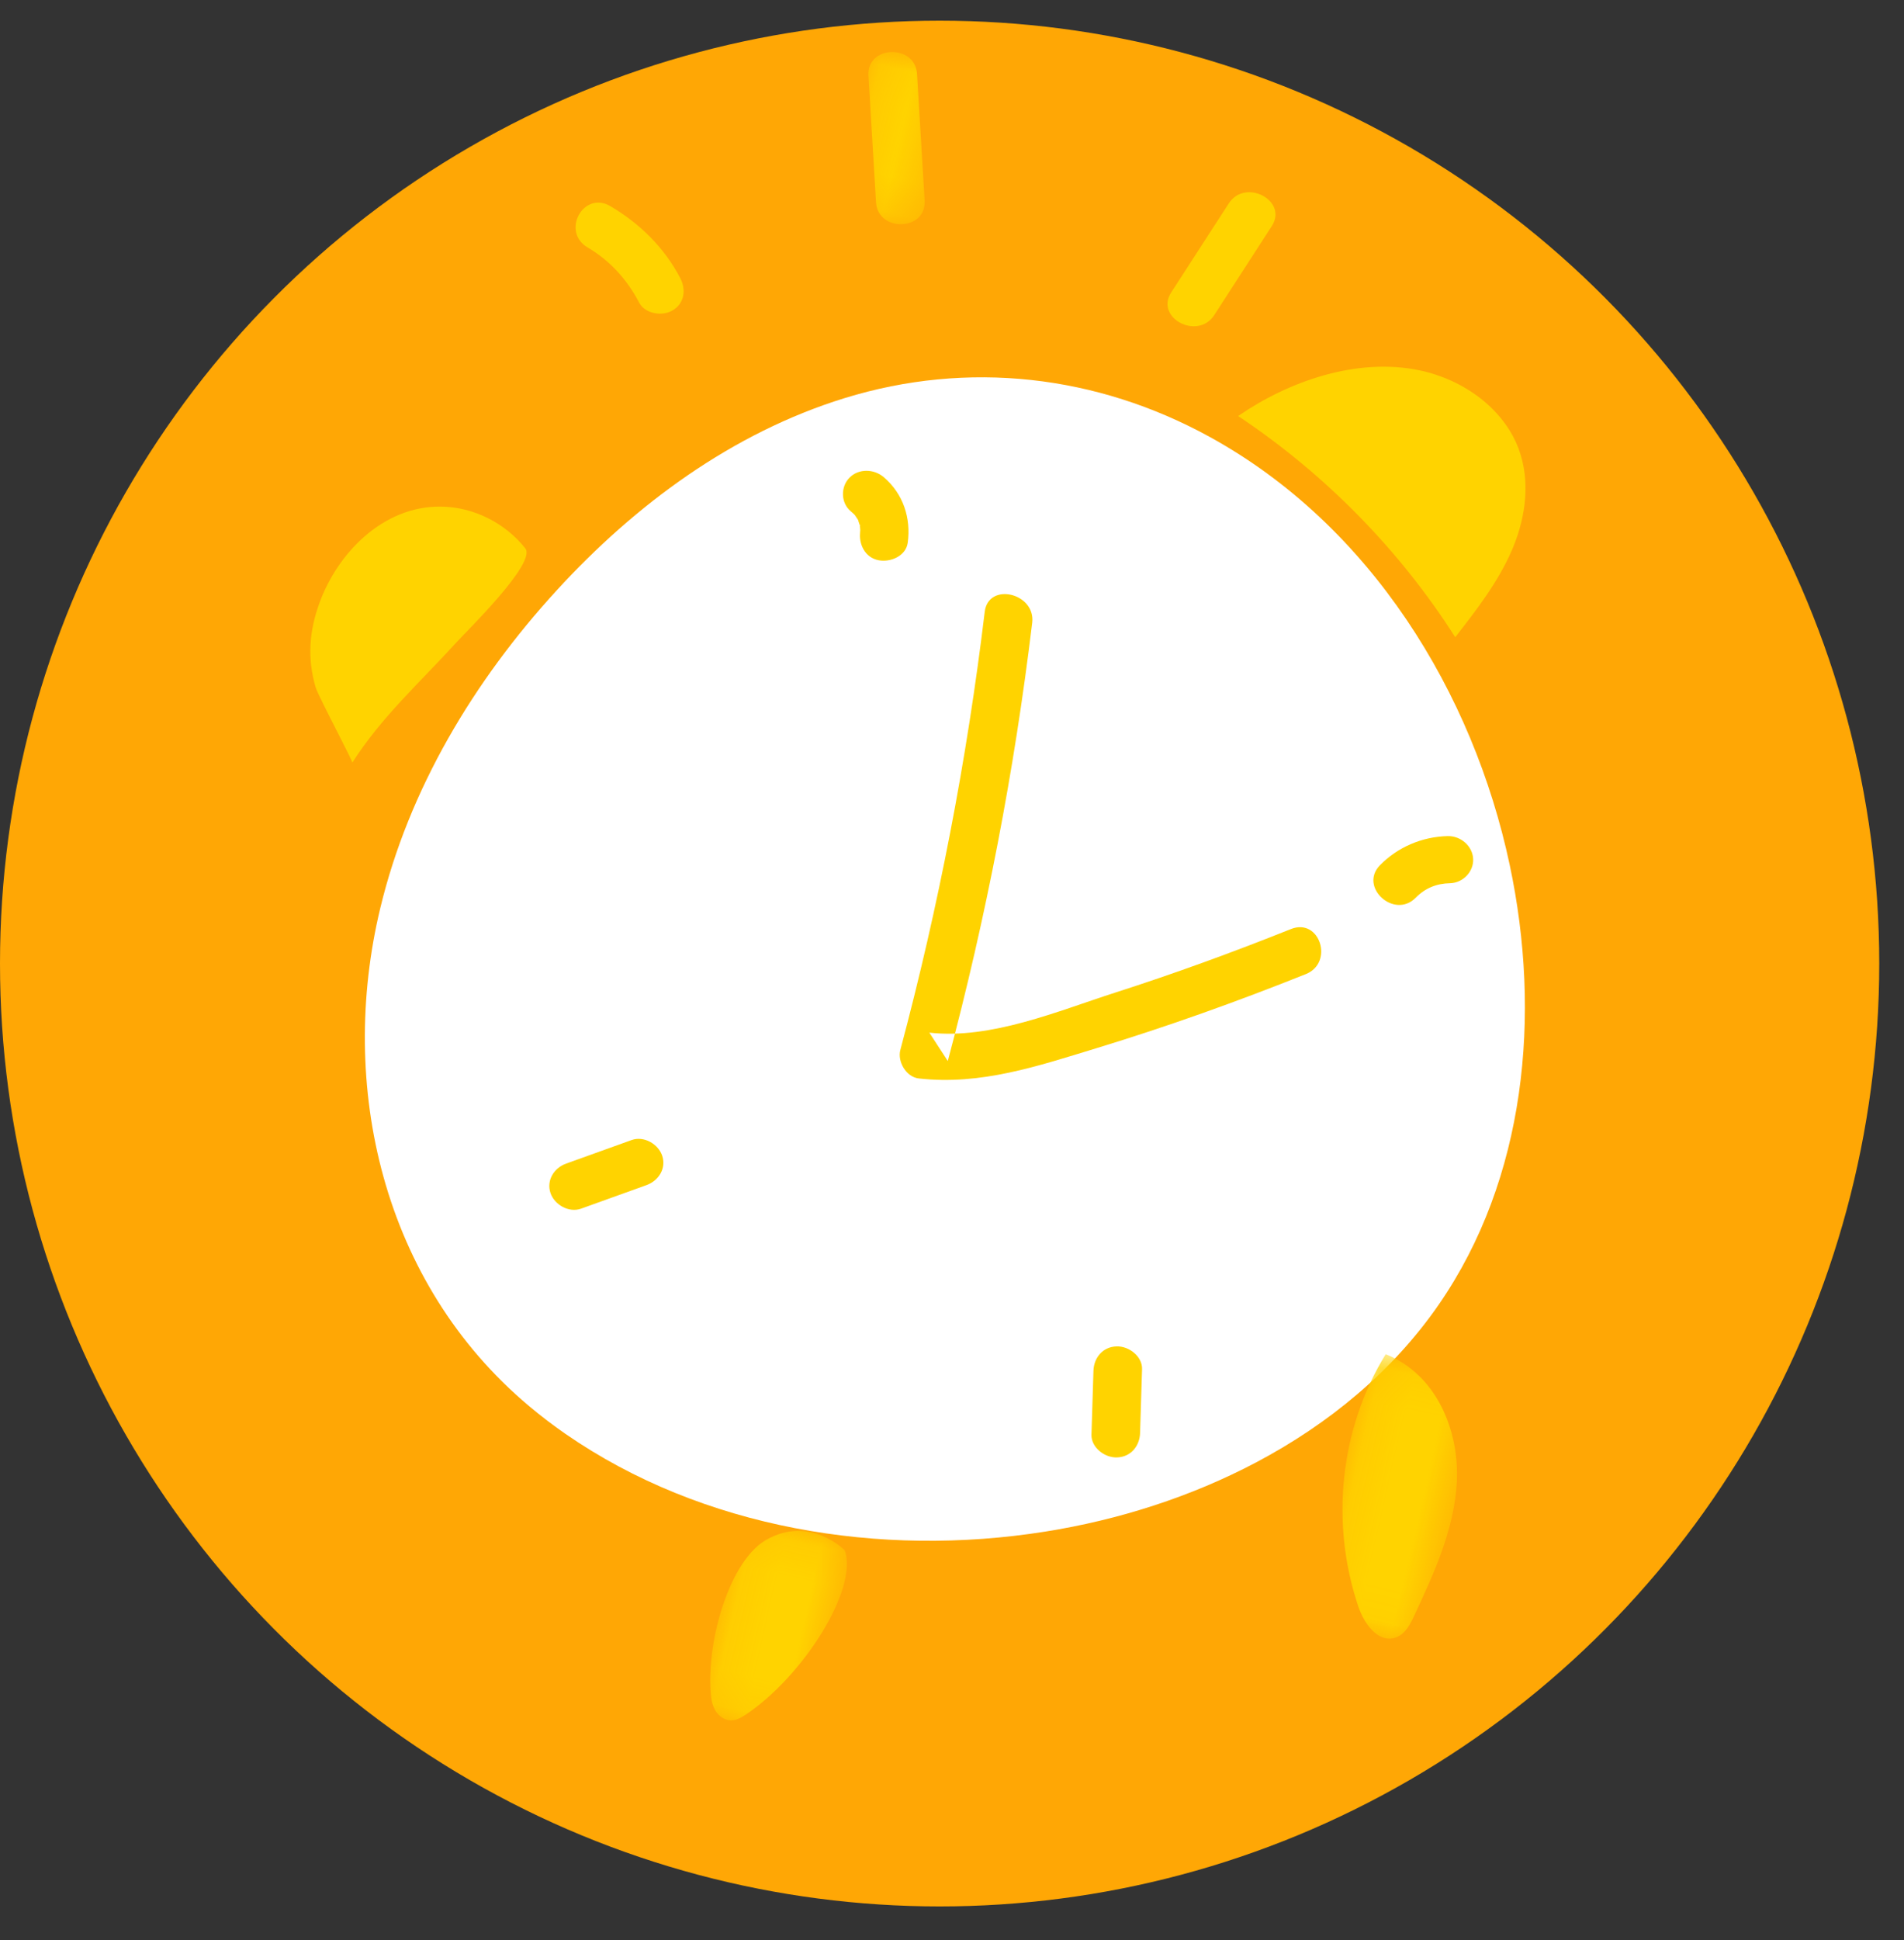 <?xml version="1.0" encoding="UTF-8"?>
<svg width="54px" height="55px" viewBox="0 0 54 55" version="1.1" xmlns="http://www.w3.org/2000/svg" xmlns:xlink="http://www.w3.org/1999/xlink">
    <rect x="0" y="0" width="54" height="55" fill="#333333" stroke="none"/>
    <!-- Generator: Sketch 46.2 (44496) - http://www.bohemiancoding.com/sketch -->
    <title>Group 2</title>
    <desc>Created with Sketch.</desc>
    <defs>
        <polygon id="path-1" points="3.378 5.864 0.135 5.864 0.135 0.149 3.378 0.149 3.378 5.864"></polygon>
        <polygon id="path-3" points="3.442 0.092 3.442 7.939 0.149 7.939 0.149 0.092 3.442 0.092"></polygon>
        <polygon id="path-5" points="0.206 0.039 2.616 0.039 2.616 4.784 0.206 4.784 0.206 0.039"></polygon>
    </defs>
    <g id="Welcome" stroke="none" stroke-width="1" fill="none" fill-rule="evenodd">
        <g id="Homepage-Kid" transform="translate(-341, -29)">
            <g id="Group-17" transform="translate(232, 27)">
                <g id="Group-2" transform="translate(109, 0)">
                    <ellipse id="Oval-4" fill="#FFA705" cx="26.649" cy="29.314" rx="26.649" ry="26.728"></ellipse>
                    <g id="Page-1" transform="translate(26.449, 28.075) rotate(13) translate(-26.449, -28.075) translate(7.449, 4.075)">
                        <path d="M31.405,36.918 C33.17,35.391 34.595,33.53 35.442,31.397 C37.043,27.364 36.436,22.74 34.599,18.802 C32.493,14.285 28.606,10.315 23.583,8.894 C20.061,7.897 16.401,8.316 13.242,10.151 C10.353,11.83 8.133,14.435 6.516,17.29 C4.795,20.328 3.695,23.735 3.663,27.197 C3.614,32.359 6.1,37.534 10.953,40.006 C11.336,40.202 11.729,40.379 12.13,40.539 C16.523,42.287 21.631,41.953 26.013,40.179 C27.97,39.388 29.824,38.286 31.405,36.918" id="Fill-1" fill="#FFFFFF"></path>
                        <path d="M18.477,15.159 C18.928,19.362 19.082,23.579 18.939,27.803 C18.928,28.132 19.266,28.51 19.63,28.469 C21.386,28.269 22.848,27.364 24.34,26.504 C26.165,25.452 27.935,24.317 29.66,23.118 C30.375,22.622 29.686,21.465 28.962,21.968 C27.514,22.974 26.034,23.937 24.515,24.842 C23.053,25.713 21.377,26.937 19.63,27.136 C19.86,27.358 20.091,27.58 20.321,27.803 C20.464,23.579 20.31,19.362 19.859,15.159 C19.768,14.314 18.385,14.305 18.477,15.159" id="Fill-3" fill="#FFD300"></path>
                        <g id="Group-7" transform="translate(-0, 15.421)" fill="#FFD300">
                            <path d="M1.418,7.264 C1.02,6.79 0.539,6.219 0.469,6.094 C0.05,5.348 -0.069,4.587 0.036,3.737 C0.218,2.254 1.166,0.658 2.771,0.303 C3.681,0.102 4.66,0.344 5.377,0.917 C5.785,1.243 4.294,3.559 4.073,3.953 C3.324,5.286 2.478,6.487 1.962,7.939 C1.968,7.923 1.717,7.621 1.418,7.264" id="Fill-5"></path>
                        </g>
                        <path d="M32.666,10.012 C32.824,9.066 32.723,8.051 32.188,7.245 C31.514,6.23 30.218,5.693 28.968,5.715 C27.117,5.749 25.381,6.877 24.231,8.135 C27.01,9.183 29.551,10.807 31.641,12.859 C32.058,11.963 32.477,11.055 32.653,10.088 C32.658,10.063 32.662,10.037 32.666,10.012" id="Fill-8" fill="#FFD300"></path>
                        <g id="Group-12" transform="translate(17.411, 41.544)">
                            <mask id="mask-2" fill="white">
                                <use xlink:href="#path-1"></use>
                            </mask>
                            <g id="Clip-11"></g>
                            <path d="M0.936,0.651 C0.094,1.44 -0.073,3.711 0.38,5.202 C0.432,5.373 0.5,5.544 0.623,5.676 C0.747,5.807 0.936,5.893 1.116,5.855 C1.272,5.823 1.393,5.708 1.499,5.595 C2.82,4.193 3.815,1.423 3.182,0.429 C3.182,0.429 1.984,-0.331 0.936,0.651" id="Fill-10" fill="#FFD300" mask="url(#mask-2)"></path>
                        </g>
                        <g id="Group-15" transform="translate(33.717, 33.014)">
                            <mask id="mask-4" fill="white">
                                <use xlink:href="#path-3"></use>
                            </mask>
                            <g id="Clip-14"></g>
                            <path d="M2.96,7.411 C2.899,7.601 2.804,7.777 2.628,7.873 C2.187,8.112 1.689,7.661 1.43,7.241 C0.118,5.119 -0.221,2.45 0.575,0.092 C2.113,0.326 3.109,1.746 3.358,3.182 C3.586,4.495 3.307,5.836 3.029,7.14 C3.01,7.229 2.989,7.322 2.96,7.411" id="Fill-13" fill="#FFD300" mask="url(#mask-4)"></path>
                        </g>
                        <path d="M11.128,34.22 C11.68,33.864 12.233,33.509 12.785,33.153 C13.095,32.953 13.23,32.565 13.033,32.241 C12.853,31.944 12.4,31.801 12.088,32.002 C11.535,32.358 10.983,32.713 10.43,33.069 C10.12,33.269 9.986,33.657 10.182,33.981 C10.362,34.278 10.816,34.421 11.128,34.22" id="Fill-16" fill="#FFD300"></path>
                        <path d="M26.321,35.427 C26.439,36.021 26.557,36.614 26.674,37.207 C26.745,37.561 27.185,37.763 27.524,37.672 C27.908,37.571 28.077,37.208 28.007,36.853 C27.889,36.259 27.772,35.666 27.654,35.073 C27.584,34.719 27.143,34.517 26.804,34.608 C26.42,34.709 26.251,35.072 26.321,35.427" id="Fill-18" fill="#FFD300"></path>
                        <path d="M32.209,20.308 C32.409,19.982 32.694,19.781 33.067,19.687 C33.428,19.594 33.648,19.211 33.55,18.867 C33.45,18.516 33.062,18.309 32.7,18.401 C31.991,18.582 31.389,19.027 31.016,19.635 C30.562,20.375 31.756,21.046 32.209,20.308" id="Fill-20" fill="#FFD300"></path>
                        <path d="M14.129,13.235 C14.169,13.255 14.207,13.277 14.246,13.299 C14.282,13.32 14.319,13.357 14.266,13.311 C14.299,13.34 14.33,13.371 14.362,13.402 C14.443,13.479 14.364,13.392 14.399,13.445 C14.423,13.482 14.445,13.519 14.467,13.557 C14.521,13.647 14.442,13.477 14.478,13.575 C14.493,13.616 14.506,13.657 14.517,13.699 C14.524,13.726 14.538,13.862 14.527,13.745 C14.558,14.092 14.823,14.429 15.218,14.412 C15.567,14.397 15.942,14.117 15.909,13.745 C15.848,13.05 15.477,12.42 14.827,12.084 C14.498,11.914 14.074,12.004 13.881,12.323 C13.698,12.625 13.799,13.064 14.129,13.235" id="Fill-22" fill="#FFD300"></path>
                        <path d="M5.18,7.629 C5.893,7.854 6.478,8.268 6.955,8.823 C7.194,9.1 7.686,9.061 7.932,8.823 C8.217,8.549 8.171,8.158 7.932,7.881 C7.306,7.151 6.478,6.637 5.547,6.344 C4.7,6.076 4.337,7.363 5.18,7.629" id="Fill-24" fill="#FFD300"></path>
                        <g id="Group-28" transform="translate(11.608, 0.227)">
                            <mask id="mask-6" fill="white">
                                <use xlink:href="#path-5"></use>
                            </mask>
                            <g id="Clip-27"></g>
                            <path d="M0.236,0.863 L1.254,4.314 C1.497,5.138 2.831,4.788 2.587,3.96 C2.247,2.81 1.908,1.659 1.569,0.509 C1.326,-0.315 -0.008,0.035 0.236,0.863" id="Fill-26" fill="#FFD300" mask="url(#mask-6)"></path>
                        </g>
                        <path d="M22.618,2.32 C22.276,3.262 21.935,4.204 21.594,5.147 C21.3,5.958 22.635,6.307 22.927,5.501 C23.268,4.558 23.609,3.616 23.95,2.674 C24.244,1.863 22.909,1.514 22.618,2.32" id="Fill-29" fill="#FFD300"></path>
                    </g>
                </g>
            </g>
        </g>
    </g>
</svg>